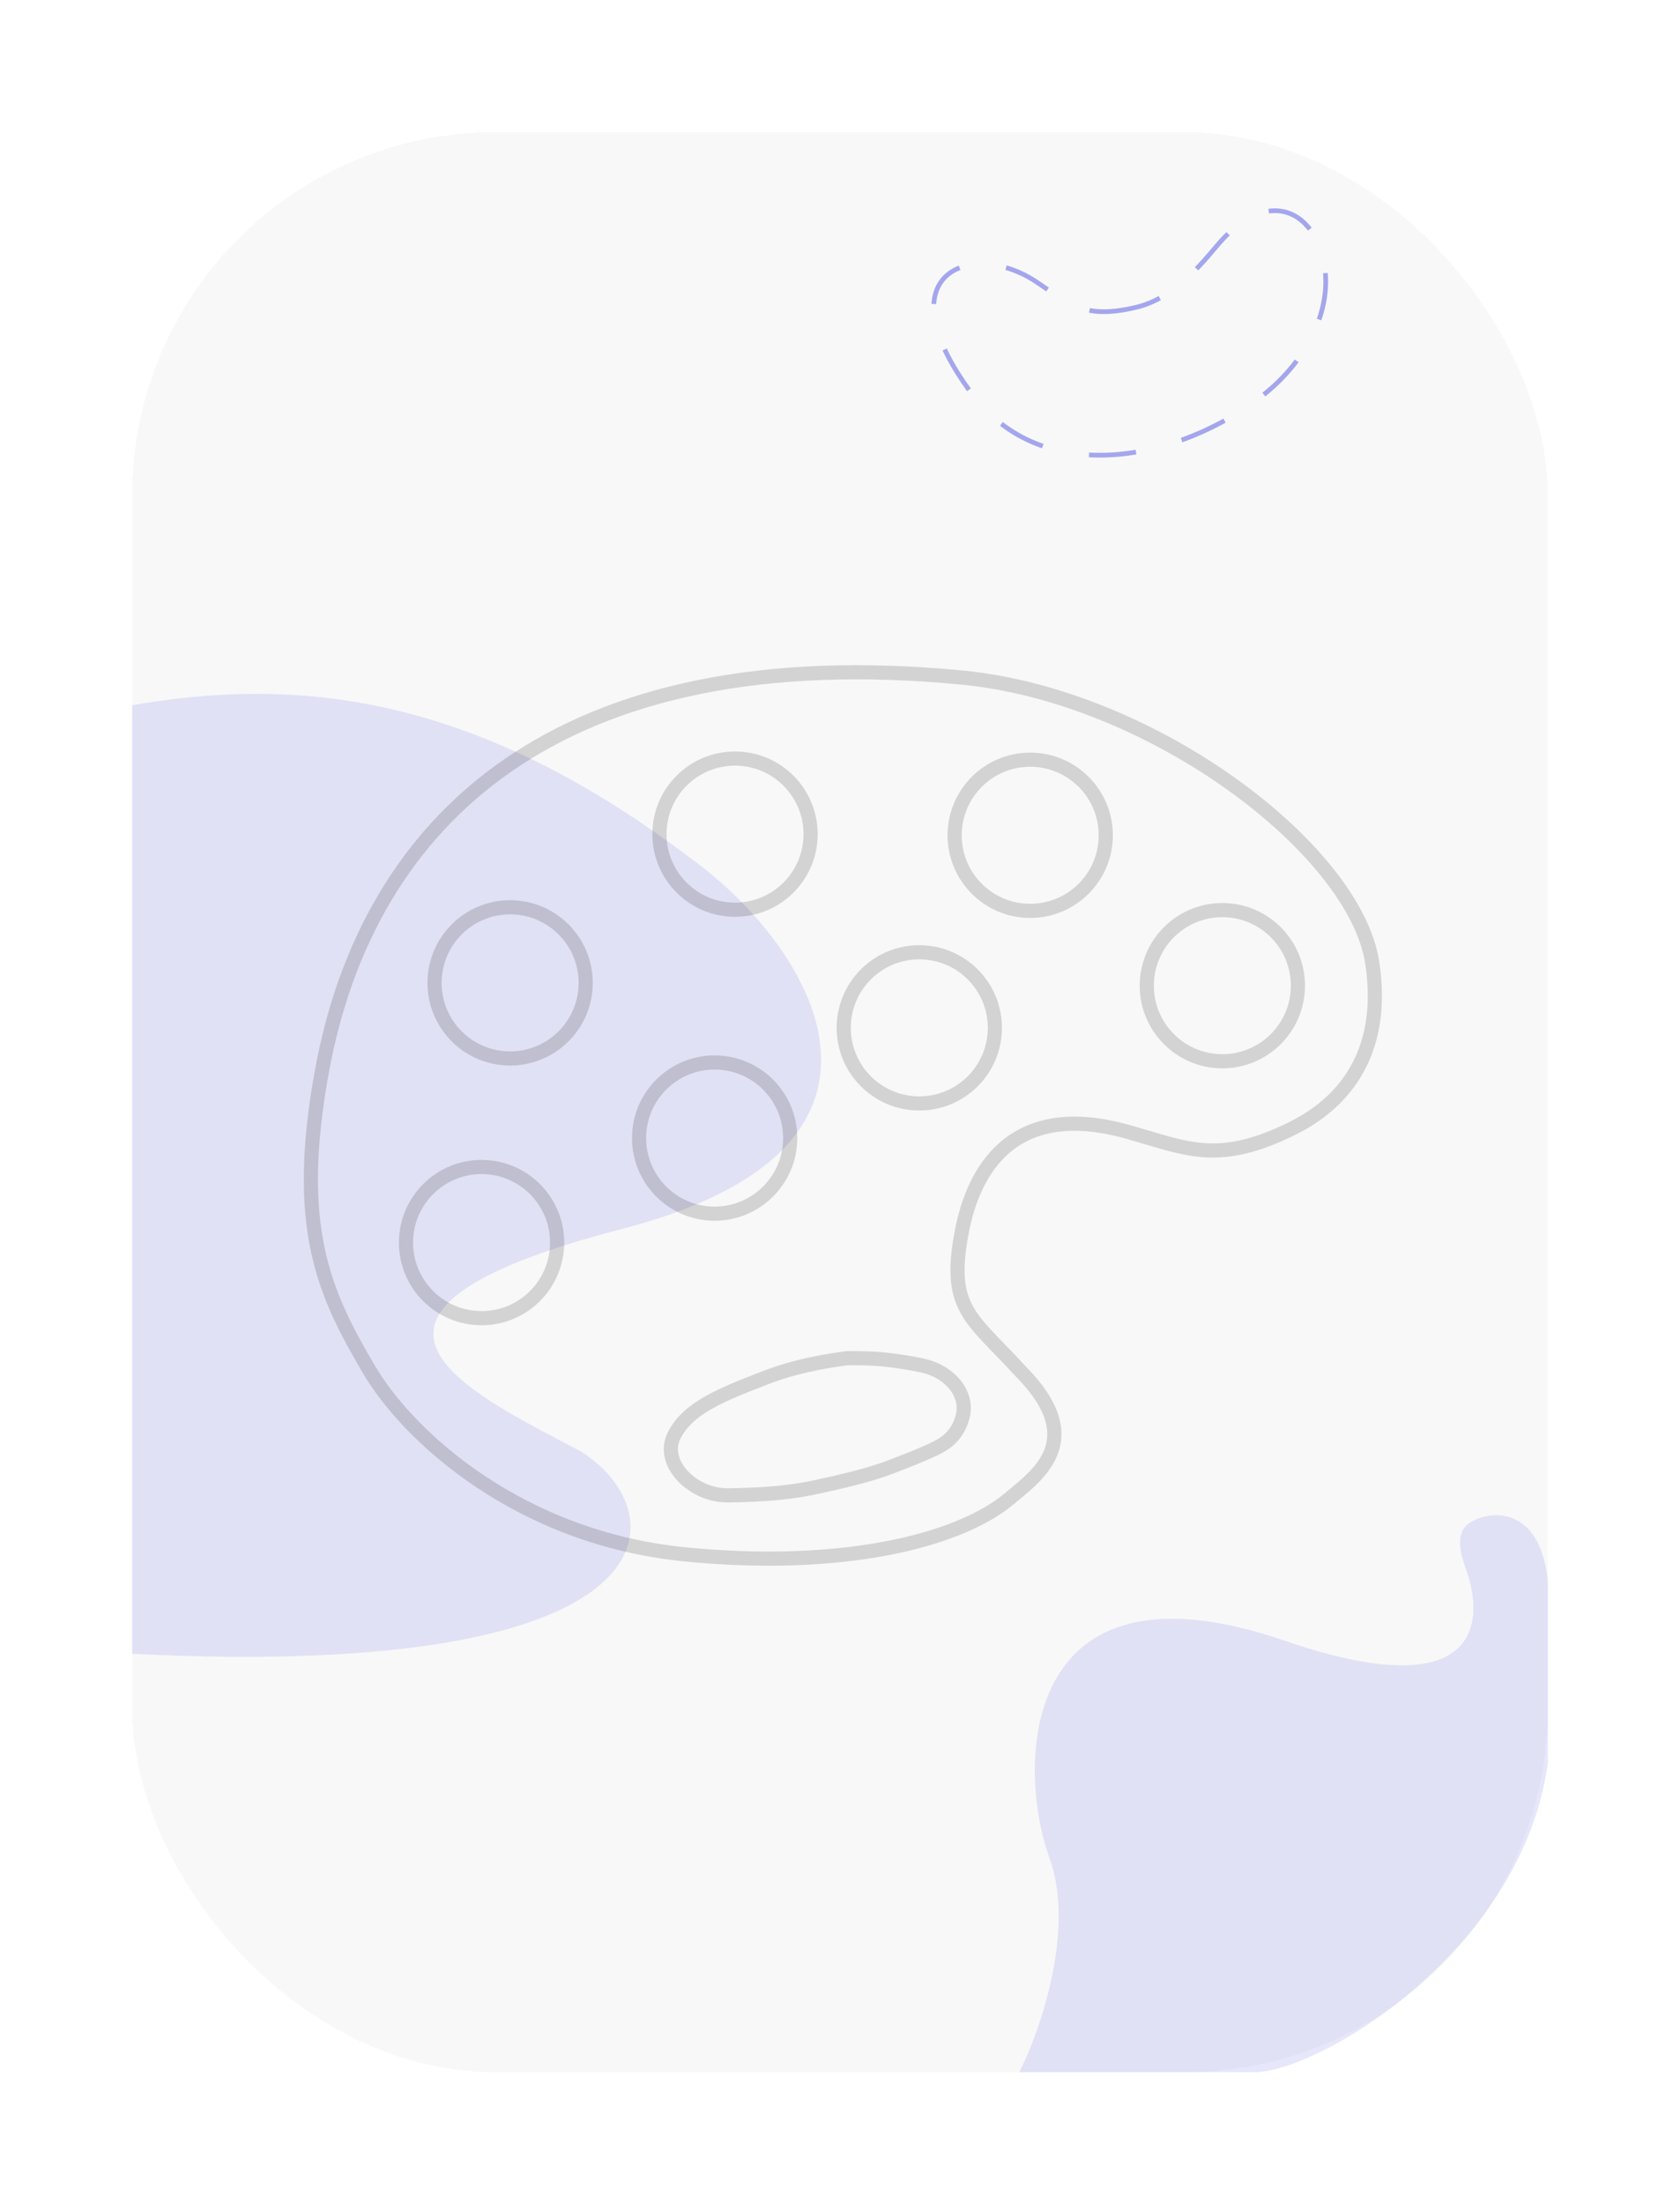 <svg width="356" height="467" fill="none" xmlns="http://www.w3.org/2000/svg"><g filter="url(#filter0_d_660_1268)"><rect x="28" y="28" width="300" height="411" rx="77" fill="#CDCDCD" fill-opacity=".13" shape-rendering="crispEdges"/></g><path d="M222.366 393.554c5.491 15.005-1.79 36.387-6.366 45.446h50.5c14.618-.975 56.161-26.456 61.5-65.5v-38.375c-1.39-15.066-11.086-15.762-16.389-12.611-3.332 1.98-2.27 6.314-.963 9.963 4.577 12.778 1.239 28.736-38.325 15.143-56.822-19.521-56.822 27.178-49.957 45.934zm-76.018-211.727C101.299 147.737 64.273 143.06 28 149.415v200.949c116.363 5.822 115.675-29.878 95.06-42.901-24.815-13.023-59.632-29.34 8.781-47.113 68.412-17.773 38.558-61.286 14.507-78.523z" fill="#464CE2" fill-opacity=".13"/><path d="M240.767 65.099c-11.146 2.647-14.085-.704-21.276-5.458-13.493-8.922-32.699-2.017-13.588 23.727 15.057 20.282 44.2 14.276 61.99.152 8.99-7.137 15.434-18.814 12.182-29.822-2.914-9.866-12.322-13.448-22.22-1.607-4.713 5.637-9.939 11.31-17.088 13.008z" stroke="#464CE2" stroke-opacity=".47" stroke-dasharray="10 10"/><path d="M68.237 226.825c9.741-53.081 49.975-91.548 135.601-83.281 40.571 3.917 83.306 36.469 86.946 60.415 3.848 25.319-13.45 33.5-18.486 35.844-14.649 6.818-21.226 3.398-33.266 0-25.177-7.103-32.903 9.089-35.194 20.998-3.206 16.656 1.983 18.231 12.551 29.842 14.344 14.563 3.228 22.01-2.378 26.755-10.878 9.209-35.921 15.169-68.852 11.904-35.015-3.47-58.53-24.807-66.987-39.19-9.438-16.055-16.041-30.016-9.935-63.287z" stroke="#000" stroke-opacity=".15" stroke-width="3" stroke-linecap="round"/><path d="M172.732 315.086c-6 1.293-12.161 1.619-18.392 1.71a12.877 12.877 0 01-4.29-.68c-5.373-1.808-9.747-7.229-7.08-12.231 2.563-4.808 7.811-7.555 16.441-10.921 3.84-1.498 8.922-3.757 20.178-5.23 4.219.016 6.66.026 11.716.803 1.967.303 3.476.593 4.634.877 5.22 1.283 9.482 5.834 7.969 10.993-1.313 4.475-4.375 5.91-7.372 7.226-3.06 1.344-4.268 1.761-7.47 3.023-4.682 1.846-11.097 3.302-16.334 4.43z" stroke="#000" stroke-opacity=".15" stroke-width="3" stroke-linecap="round"/><circle cx="102.045" cy="263.25" r="16.014" transform="rotate(.22 102.045 263.25)" stroke="#000" stroke-opacity=".15" stroke-width="3"/><circle cx="108.095" cy="208.228" r="16.014" transform="rotate(.22 108.095 208.228)" stroke="#000" stroke-opacity=".15" stroke-width="3"/><circle cx="155.754" cy="176.719" r="16.014" transform="rotate(.22 155.754 176.719)" stroke="#000" stroke-opacity=".15" stroke-width="3"/><circle cx="151.435" cy="241.109" r="16.014" transform="rotate(.22 151.435 241.109)" stroke="#000" stroke-opacity=".15" stroke-width="3"/><path d="M210.817 217.818c-.034 8.844-7.231 15.987-16.076 15.952-8.844-.034-15.986-7.231-15.952-16.075.034-8.844 7.231-15.986 16.076-15.952 8.844.034 15.986 7.231 15.952 16.075z" stroke="#000" stroke-opacity=".15" stroke-width="3"/><circle cx="218.304" cy="176.96" r="16.014" transform="rotate(.22 218.304 176.96)" stroke="#000" stroke-opacity=".15" stroke-width="3"/><circle cx="259.021" cy="208.822" r="16.014" transform="rotate(.22 259.021 208.822)" stroke="#000" stroke-opacity=".15" stroke-width="3"/><defs><filter id="filter0_d_660_1268" x="0" y="0" width="356" height="467" filterUnits="userSpaceOnUse" color-interpolation-filters="sRGB"><feFlood flood-opacity="0" result="BackgroundImageFix"/><feColorMatrix in="SourceAlpha" values="0 0 0 0 0 0 0 0 0 0 0 0 0 0 0 0 0 0 127 0" result="hardAlpha"/><feMorphology radius="6" operator="dilate" in="SourceAlpha" result="effect1_dropShadow_660_1268"/><feOffset/><feGaussianBlur stdDeviation="11"/><feComposite in2="hardAlpha" operator="out"/><feColorMatrix values="0 0 0 0 0 0 0 0 0 0 0 0 0 0 0 0 0 0 0.11 0"/><feBlend in2="BackgroundImageFix" result="effect1_dropShadow_660_1268"/><feBlend in="SourceGraphic" in2="effect1_dropShadow_660_1268" result="shape"/></filter></defs></svg>